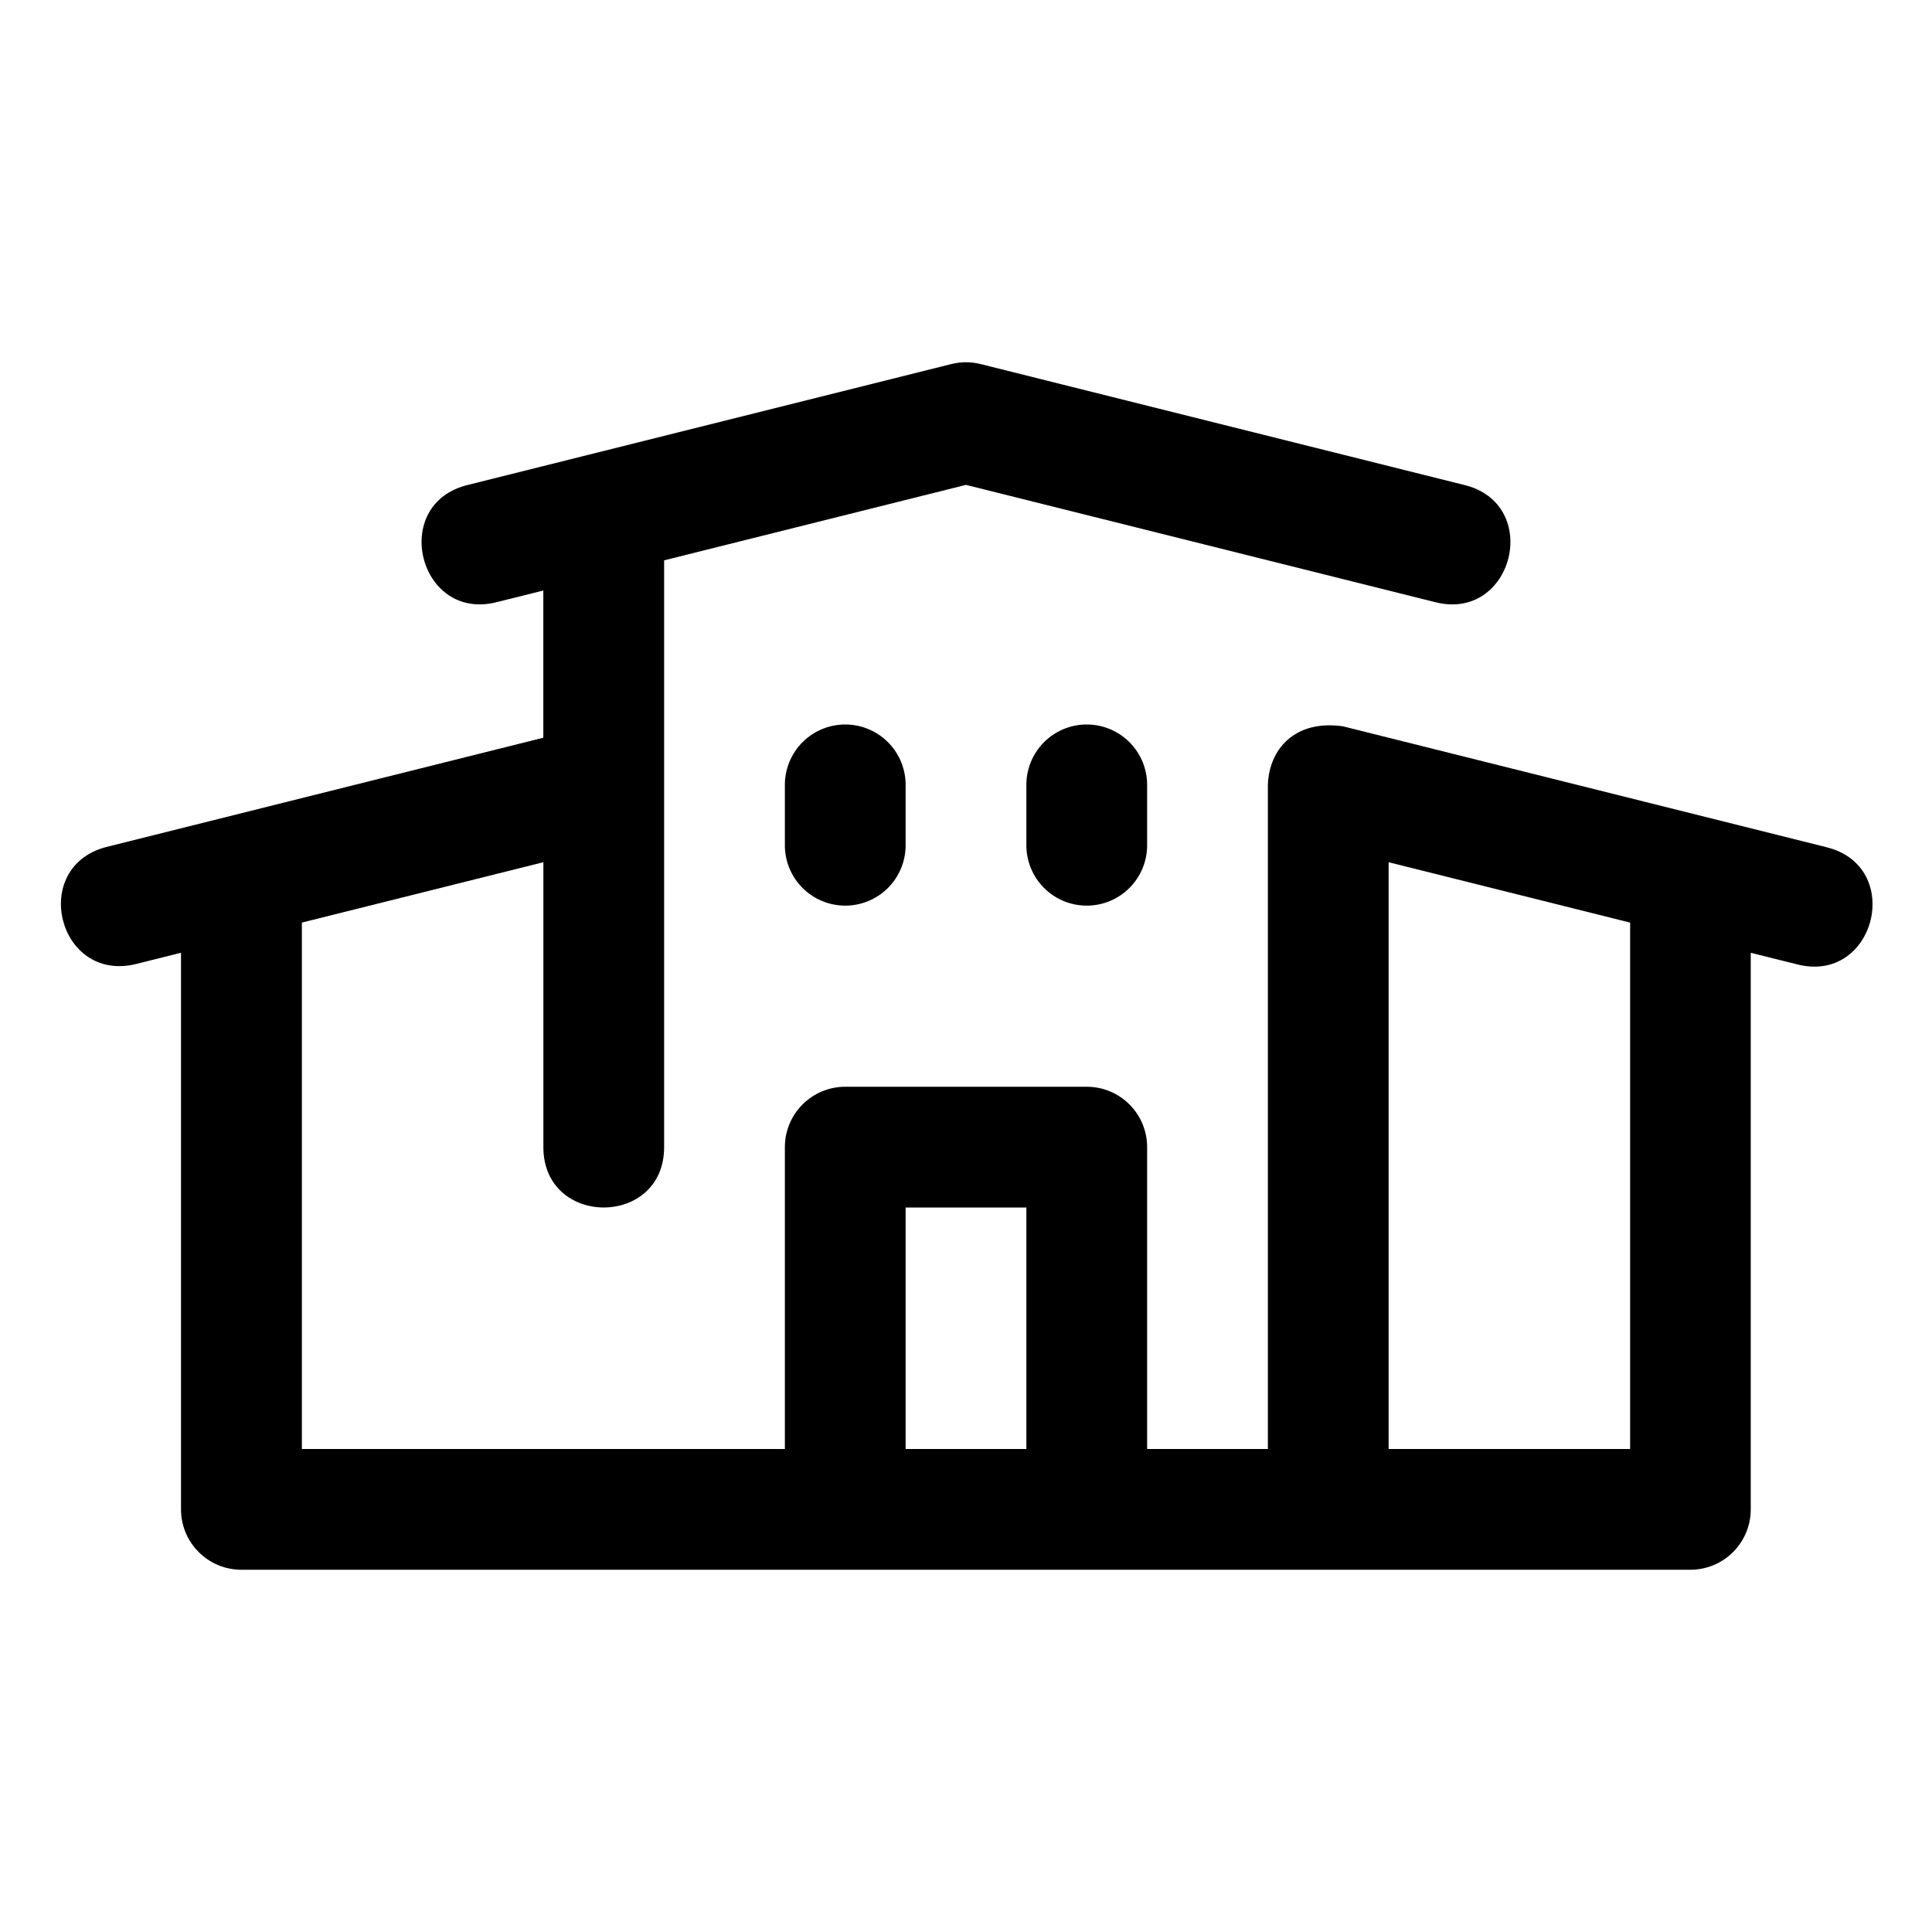 <svg id="svg11" viewBox="0 0 32 32" xmlns="http://www.w3.org/2000/svg" xmlns:dc="http://purl.org/dc/elements/1.1/" xmlns:cc="http://creativecommons.org/ns#" xmlns:rdf="http://www.w3.org/1999/02/22-rdf-syntax-ns#" xmlns:svg="http://www.w3.org/2000/svg" xmlns:sodipodi="http://sodipodi.sourceforge.net/DTD/sodipodi-0.dtd" xmlns:inkscape="http://www.inkscape.org/namespaces/inkscape" sodipodi:docname="school, dorm, college.svg" inkscape:version="0.92.4 (5da689c313, 2019-01-14)"><g id="school_dorm_college" data-name="school, dorm, college"><path id="path4" d="m30.243 14.03-8-2c-.8-.114-1.224.383-1.243.97v11h-2v-5c0-.552-.448-1-1-1h-4c-.552 0-1 .448-1 1v5h-8v-8.719l4-1v4.719c0 1.333 2 1.333 2 0v-9.719l5-1.25 7.757 1.939c1.307.347 1.802-1.63.485-1.94l-8-2c-.159-.04-.326-.04-.485 0l-8 2c-1.316.31-.822 2.287.485 1.94l.757-.189v2.438l-7.243 1.811c-1.271.337-.794 2.241.485 1.94l.757-.189v9.219c0 .552.448 1 1 1h24c.552 0 1-.448 1-1v-9.219l.757.189c1.307.347 1.802-1.63.485-1.94zm-15.243 5.97h2v4h-2zm12 4h-4v-9.719l4 1z" inkscape:connector-curvature="0" sodipodi:nodetypes="cccccssssccccsscccccccccccccsssscccccccccccccc"/><path id="path6" d="m13 13v1a1 1 0 0 0 2 0v-1a1 1 0 0 0 -2 0z"/><path id="path8" d="m17 13v1a1 1 0 0 0 2 0v-1a1 1 0 0 0 -2 0z"/></g></svg>